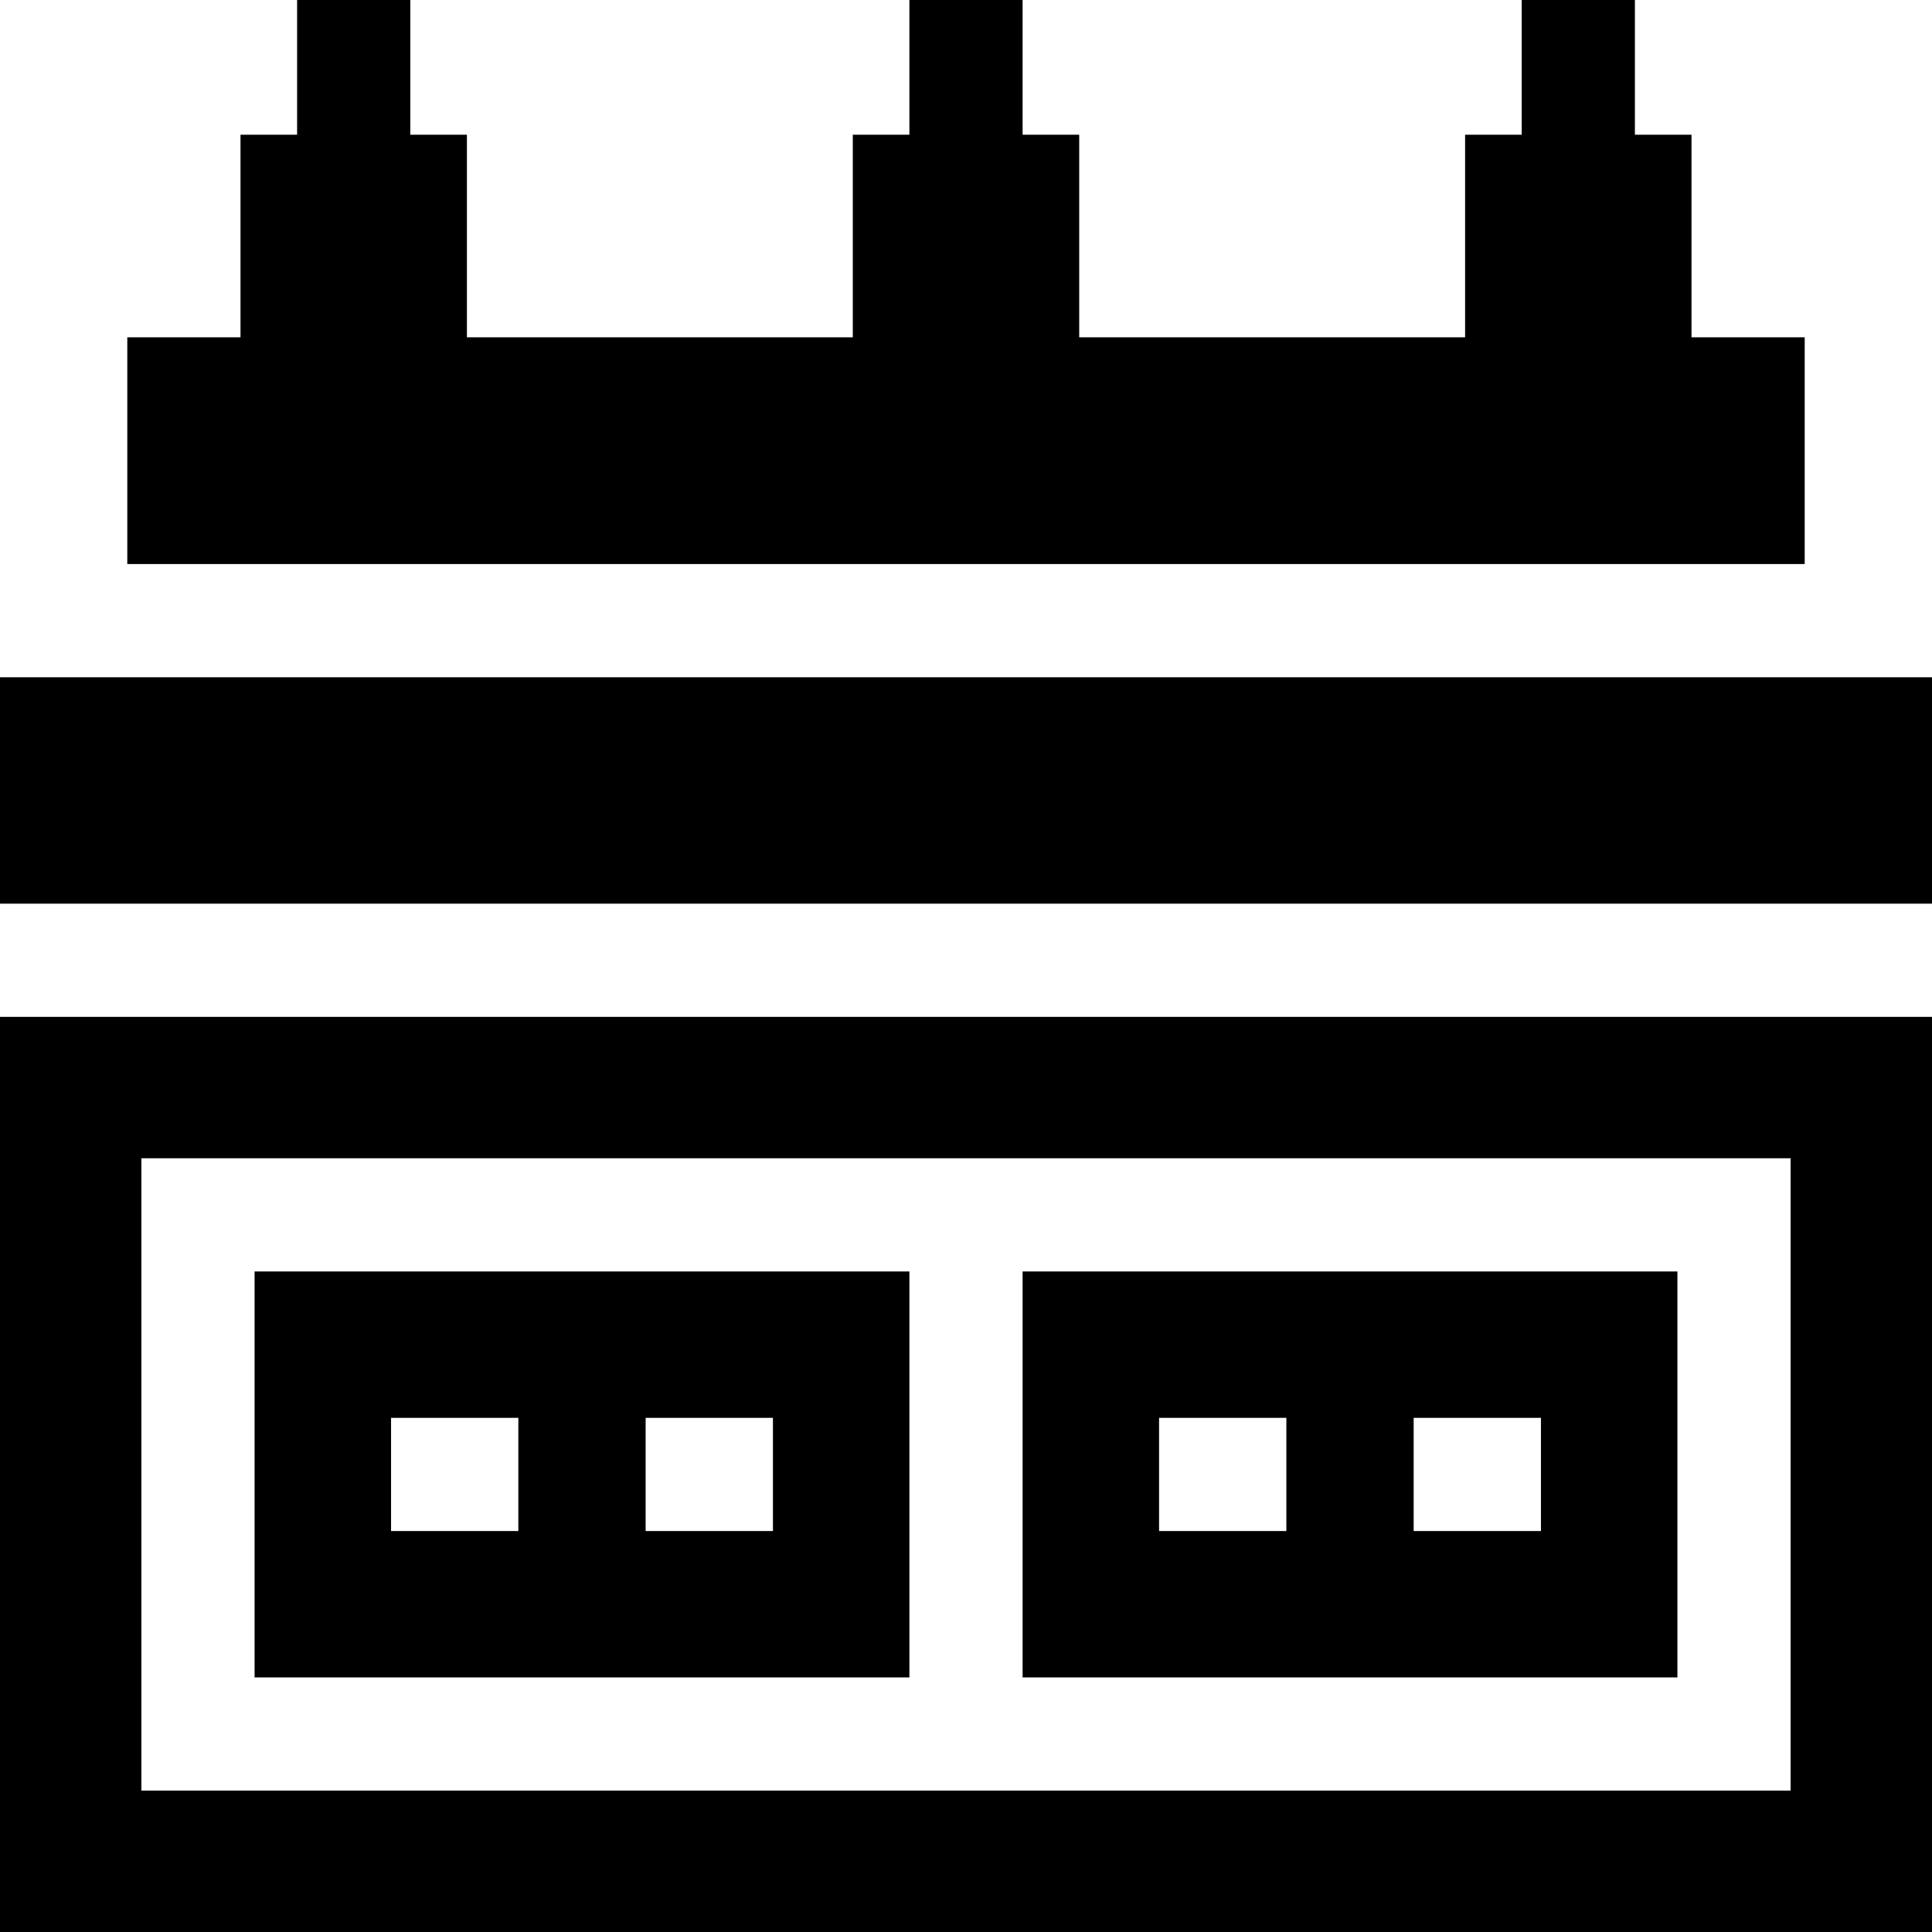 <svg id="Capa_1" enable-background="new 0 0 512 512" height="512" viewBox="0 0 512 512" width="512" xmlns="http://www.w3.org/2000/svg"><g><path d="m0 179.481h512v60h-512z"/><path d="m241 336.951h-173.531v107.58h173.531zm-103.633 68.79h-33.734v-30h33.734zm67.469 0h-33.734v-30h33.734z"/><path d="m444.531 336.951h-173.531v107.58h173.531zm-103.633 68.79h-33.734v-30h33.734zm67.469 0h-33.734v-30h33.734z"/><path d="m478.266 89.388h-30v-53.678h-15v-35.71h-30v35.71h-15v53.678h-102.266v-53.678h-15v-35.71h-30v35.71h-15v53.678h-102.266v-53.678h-15v-35.71h-30v35.71h-15v53.678h-30v60.093h444.532z"/><path d="m0 512h512v-242.519h-512zm37.469-205.049h437.062v167.58h-437.062z"/></g></svg>